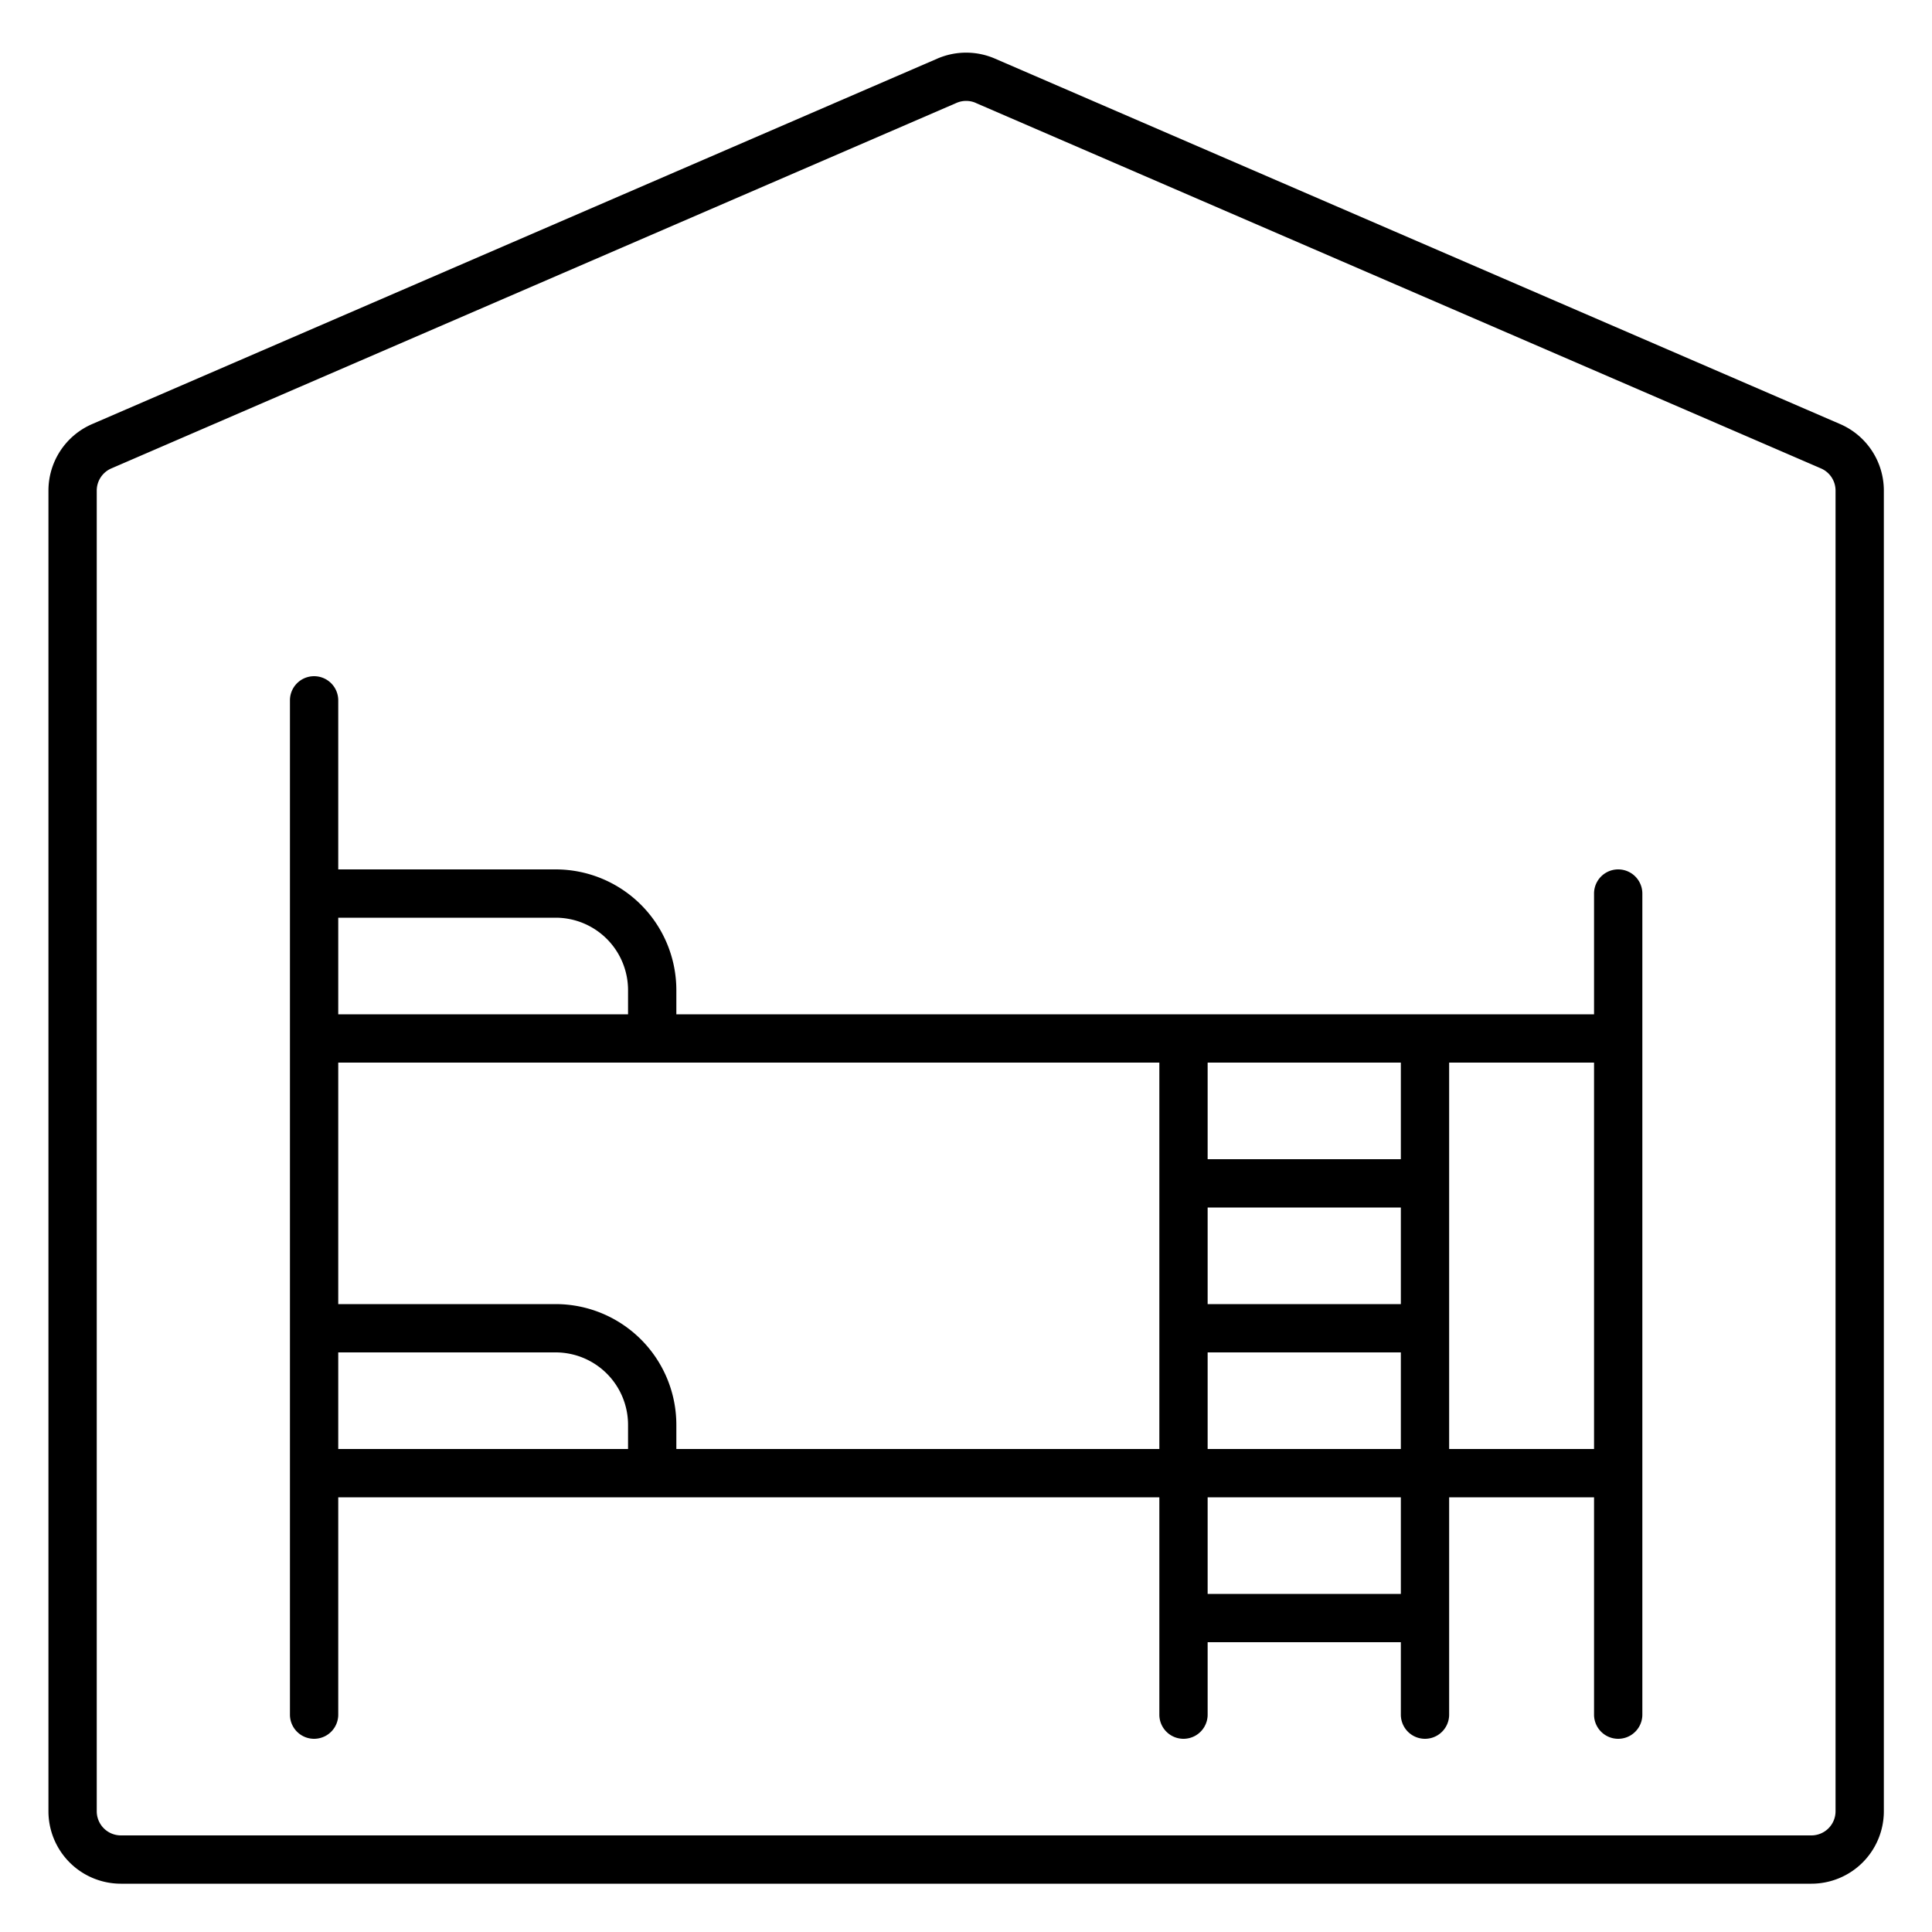 <svg width="40" height="40" xmlns="http://www.w3.org/2000/svg"><path fill-rule="evenodd" clip-rule="evenodd" d="M20.201 2.13a.5.5 0 0 0-.396 0l-17.5 7.568a.5.5 0 0 0-.302.46V37.5a.5.5 0 0 0 .5.5h35a.5.5 0 0 0 .5-.5V10.157a.5.5 0 0 0-.302-.459l-17.5-7.567Zm-.793-.917a1.5 1.5 0 0 1 1.19 0l17.5 7.567a1.5 1.5 0 0 1 .905 1.377V37.5a1.5 1.5 0 0 1-1.5 1.5h-35a1.5 1.5 0 0 1-1.5-1.5V10.157a1.5 1.5 0 0 1 .905-1.377l17.5-7.567Z"/><path fill-rule="evenodd" clip-rule="evenodd" d="M6.503 14a.5.5 0 0 1 .5.5V18h4.5a2.5 2.5 0 0 1 2.5 2.5v.5h19v-2.5a.5.5 0 0 1 1 0v17a.5.5 0 1 1-1 0V31h-3v4.5a.5.5 0 1 1-1 0V34h-4v1.5a.5.5 0 1 1-1 0V31h-17v4.5a.5.5 0 0 1-1 0v-21a.5.5 0 0 1 .5-.5Zm.5 16h6v-.5a1.5 1.5 0 0 0-1.5-1.5h-4.5v2Zm0-3h4.5a2.5 2.5 0 0 1 2.5 2.5v.5h10v-8h-17v5Zm0-6h6v-.5a1.5 1.5 0 0 0-1.5-1.5h-4.5v2Zm18 1v2h4v-2h-4Zm5 0v8h3v-8h-3Zm-1 8v-2h-4v2h4Zm-4 1v2h4v-2h-4Zm0-4h4v-2h-4v2Z"/></svg>